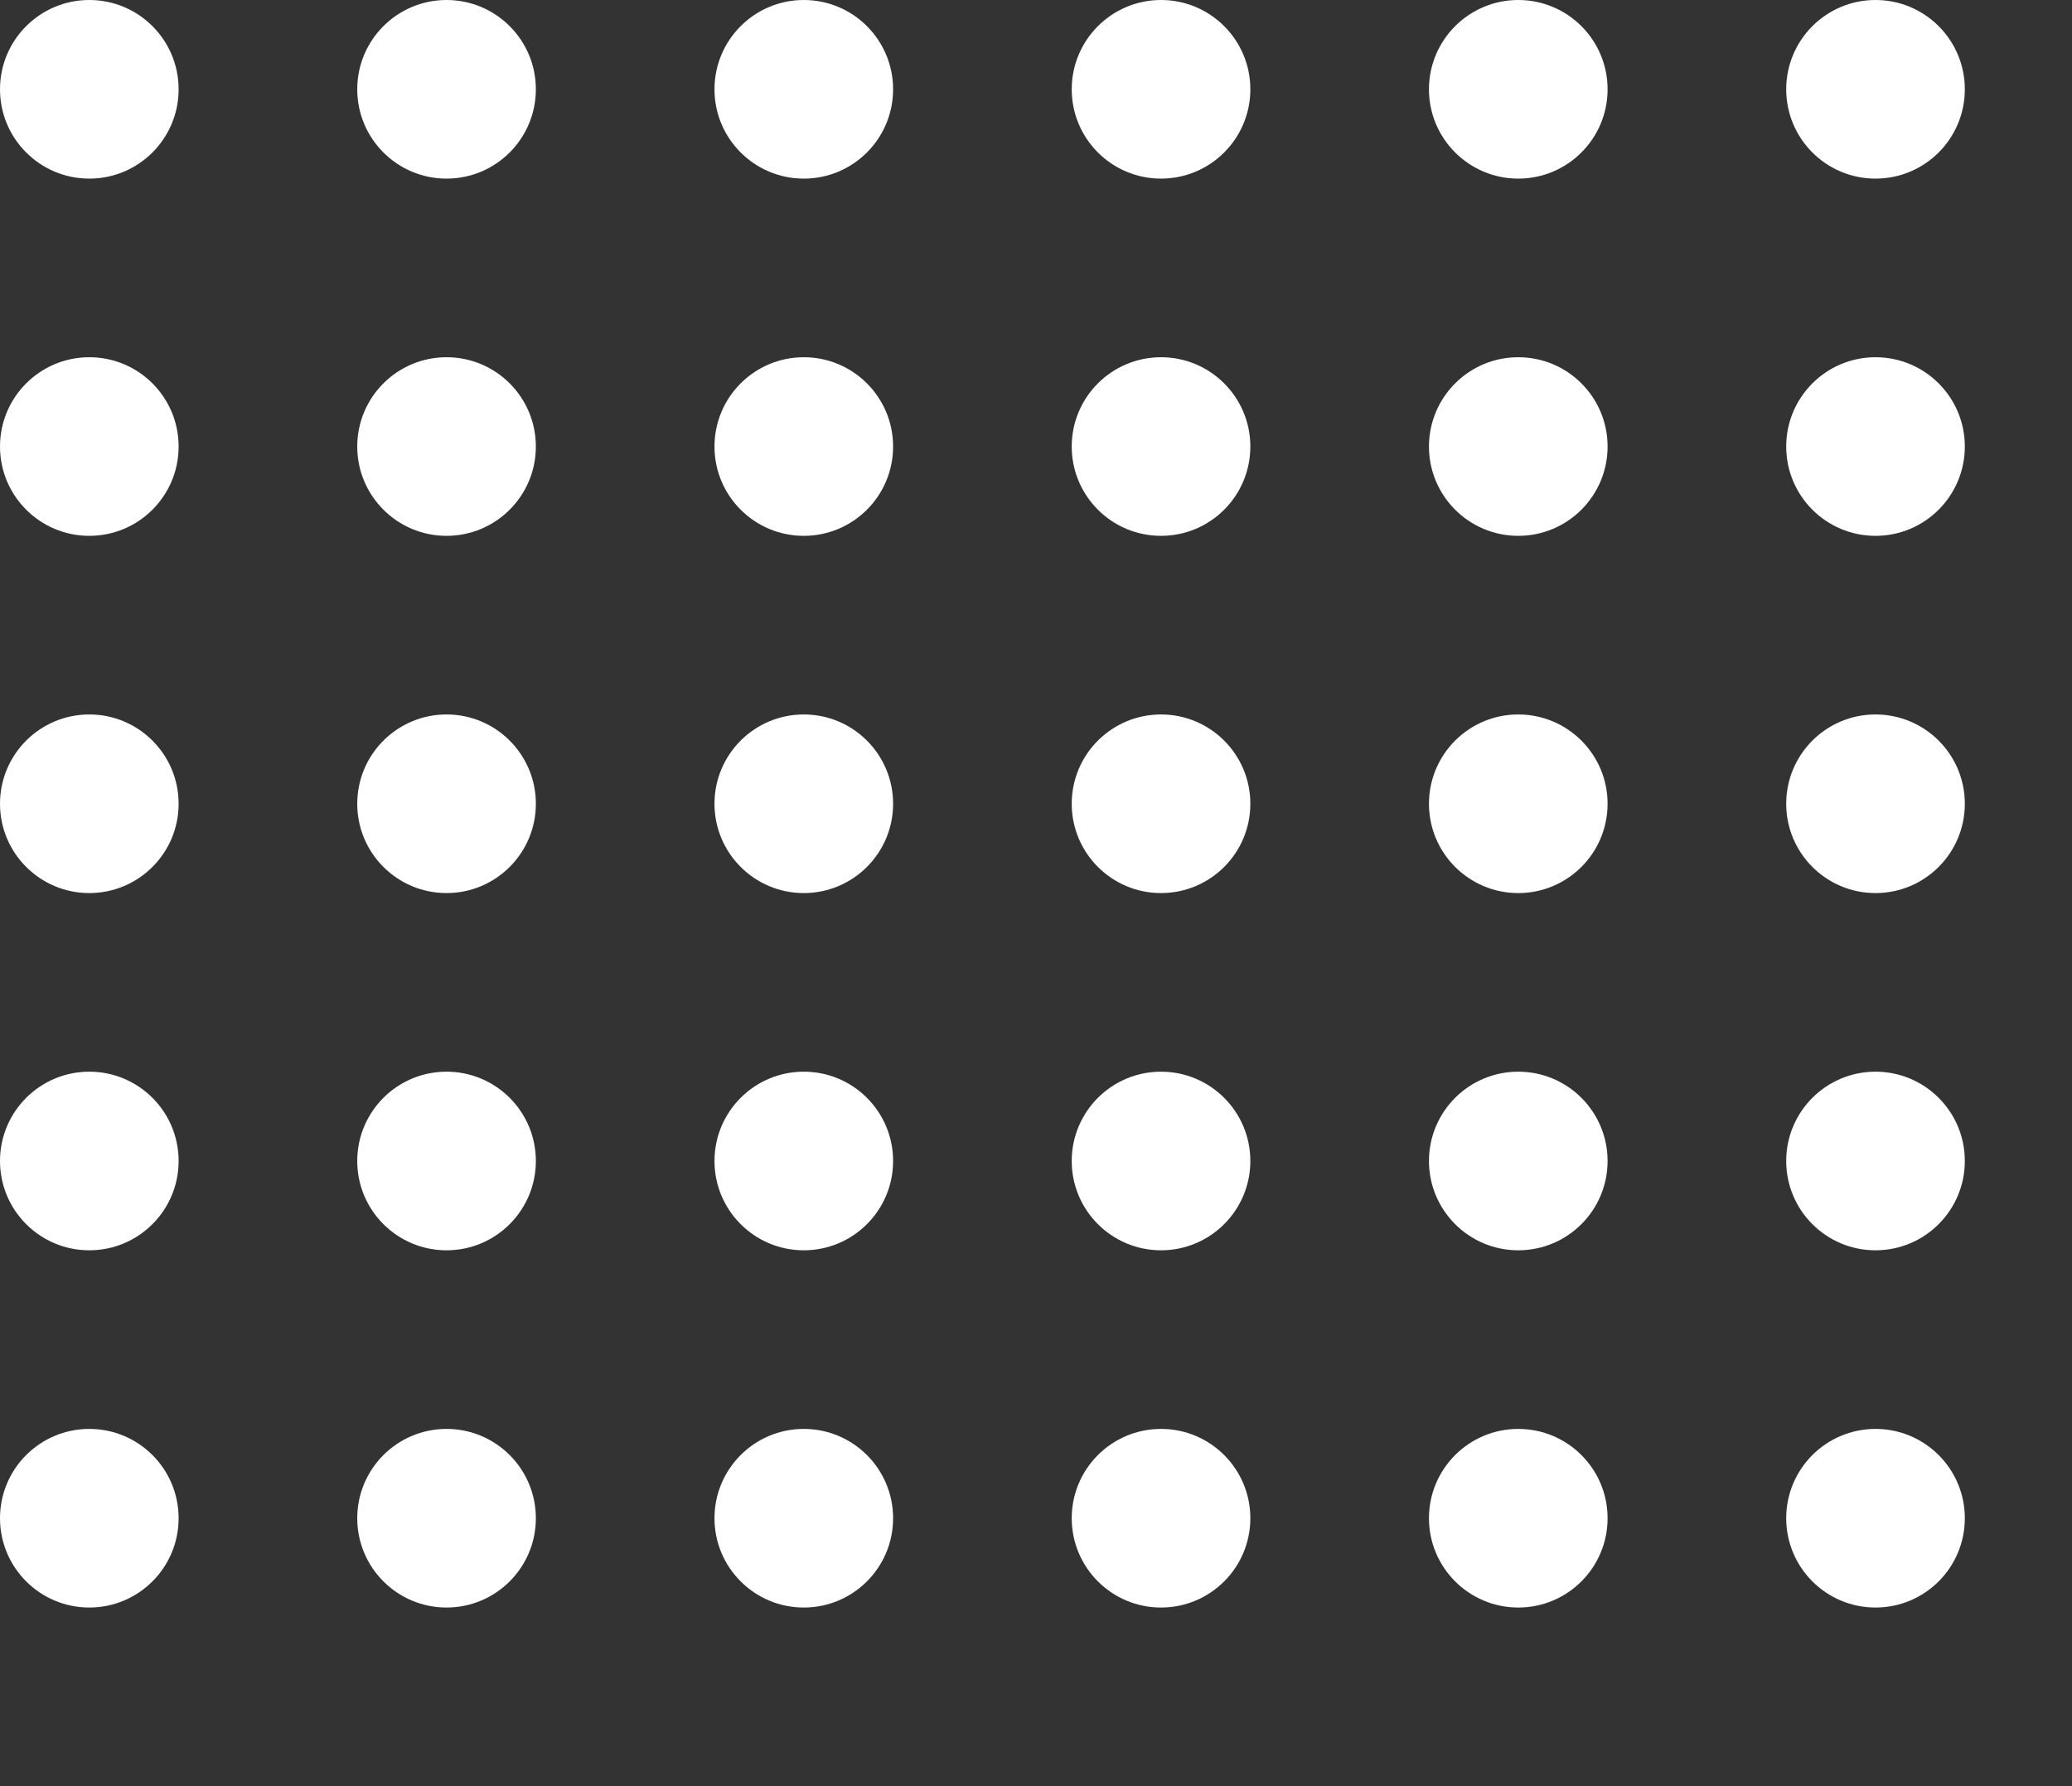 <svg width="116" height="100" viewBox="0 0 116 100" fill="none" xmlns="http://www.w3.org/2000/svg">
<rect x="0" y="0" width="116" height="100" fill="#333333" stroke="none"/>
<g clip-path="url(#clip0_198_3183)">
<circle cx="5" cy="5" r="5" fill="white"/>
<circle cx="25" cy="5" r="5" fill="white"/>
<circle cx="45" cy="5" r="5" fill="white"/>
<circle cx="65" cy="5" r="5" fill="white"/>
<circle cx="85" cy="5" r="5" fill="white"/>
<circle cx="105" cy="5" r="5" fill="white"/>
<circle cx="5" cy="25" r="5" fill="white"/>
<circle cx="25" cy="25" r="5" fill="white"/>
<circle cx="45" cy="25" r="5" fill="white"/>
<circle cx="65" cy="25" r="5" fill="white"/>
<circle cx="85" cy="25" r="5" fill="white"/>
<circle cx="105" cy="25" r="5" fill="white"/>
<circle cx="5" cy="45" r="5" fill="white"/>
<circle cx="25" cy="45" r="5" fill="white"/>
<circle cx="45" cy="45" r="5" fill="white"/>
<circle cx="65" cy="45" r="5" fill="white"/>
<circle cx="85" cy="45" r="5" fill="white"/>
<circle cx="105" cy="45" r="5" fill="white"/>
<circle cx="5" cy="65" r="5" fill="white"/>
<circle cx="25" cy="65" r="5" fill="white"/>
<circle cx="45" cy="65" r="5" fill="white"/>
<circle cx="65" cy="65" r="5" fill="white"/>
<circle cx="85" cy="65" r="5" fill="white"/>
<circle cx="105" cy="65" r="5" fill="white"/>
<circle cx="5" cy="85" r="5" fill="white"/>
<circle cx="25" cy="85" r="5" fill="white"/>
<circle cx="45" cy="85" r="5" fill="white"/>
<circle cx="65" cy="85" r="5" fill="white"/>
<circle cx="85" cy="85" r="5" fill="white"/>
<circle cx="105" cy="85" r="5" fill="white"/>
</g>
<defs>
<clipPath id="clip0_198_3183">
<rect width="116" height="100" fill="white"/>
</clipPath>
</defs>
</svg>
